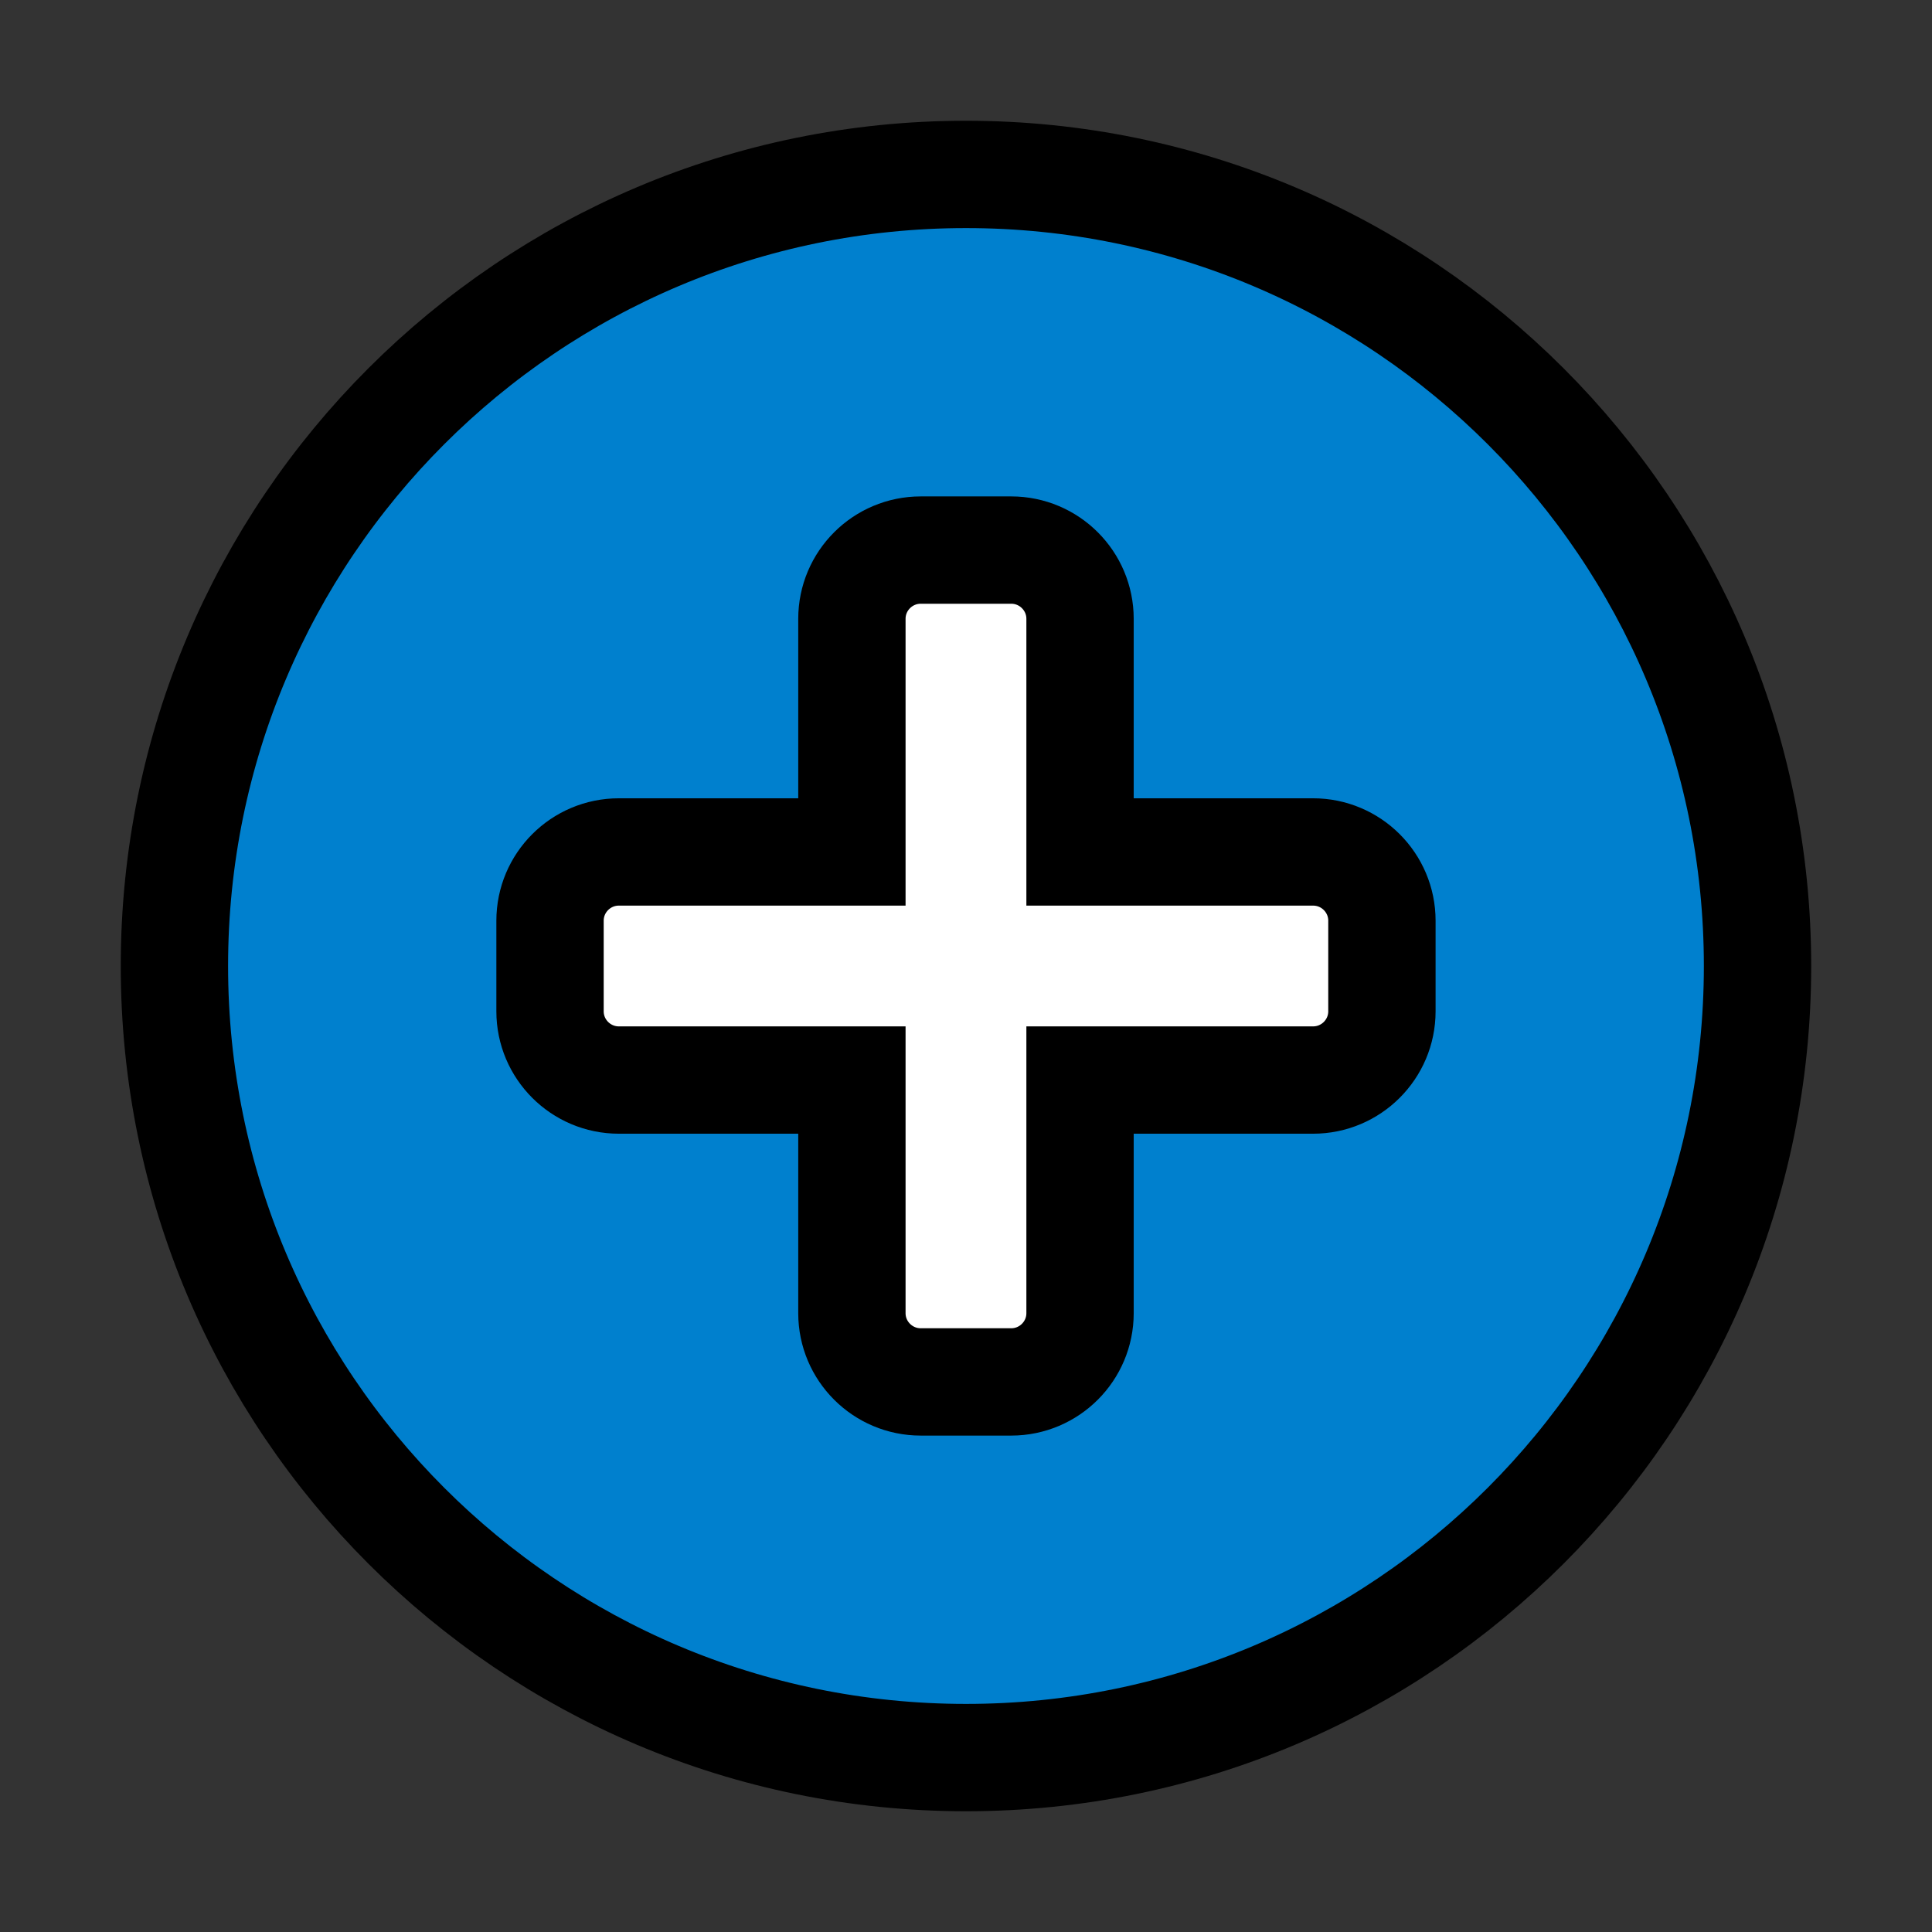 <svg width="36" height="36" viewBox="0 0 36 36" fill="none" xmlns="http://www.w3.org/2000/svg">
<rect x="0" y="0" width="36" height="36" fill="#333333" stroke="none"/>
<rect x="9.899" y="9" width="16.2" height="16.2" fill="white"/>
<path d="M3.25 18C3.25 9.855 9.854 3.25 18 3.25C26.145 3.25 32.749 9.855 32.749 18C32.749 26.145 26.145 32.75 18 32.75C9.854 32.75 3.25 26.145 3.25 18ZM24.468 20.125C25.175 20.125 25.75 19.551 25.75 18.844V17.156C25.75 16.449 25.175 15.875 24.468 15.875H20.125V11.531C20.125 10.824 19.55 10.25 18.843 10.25H17.156C16.449 10.25 15.874 10.824 15.874 11.531V15.875H11.531C10.824 15.875 10.249 16.449 10.249 17.156V18.844C10.249 19.551 10.824 20.125 11.531 20.125H15.874V24.469C15.874 25.176 16.449 25.75 17.156 25.75H18.843C19.55 25.75 20.125 25.176 20.125 24.469V20.125H24.468Z" fill="#0080CE" stroke="black" stroke-width="2"/>
</svg>
